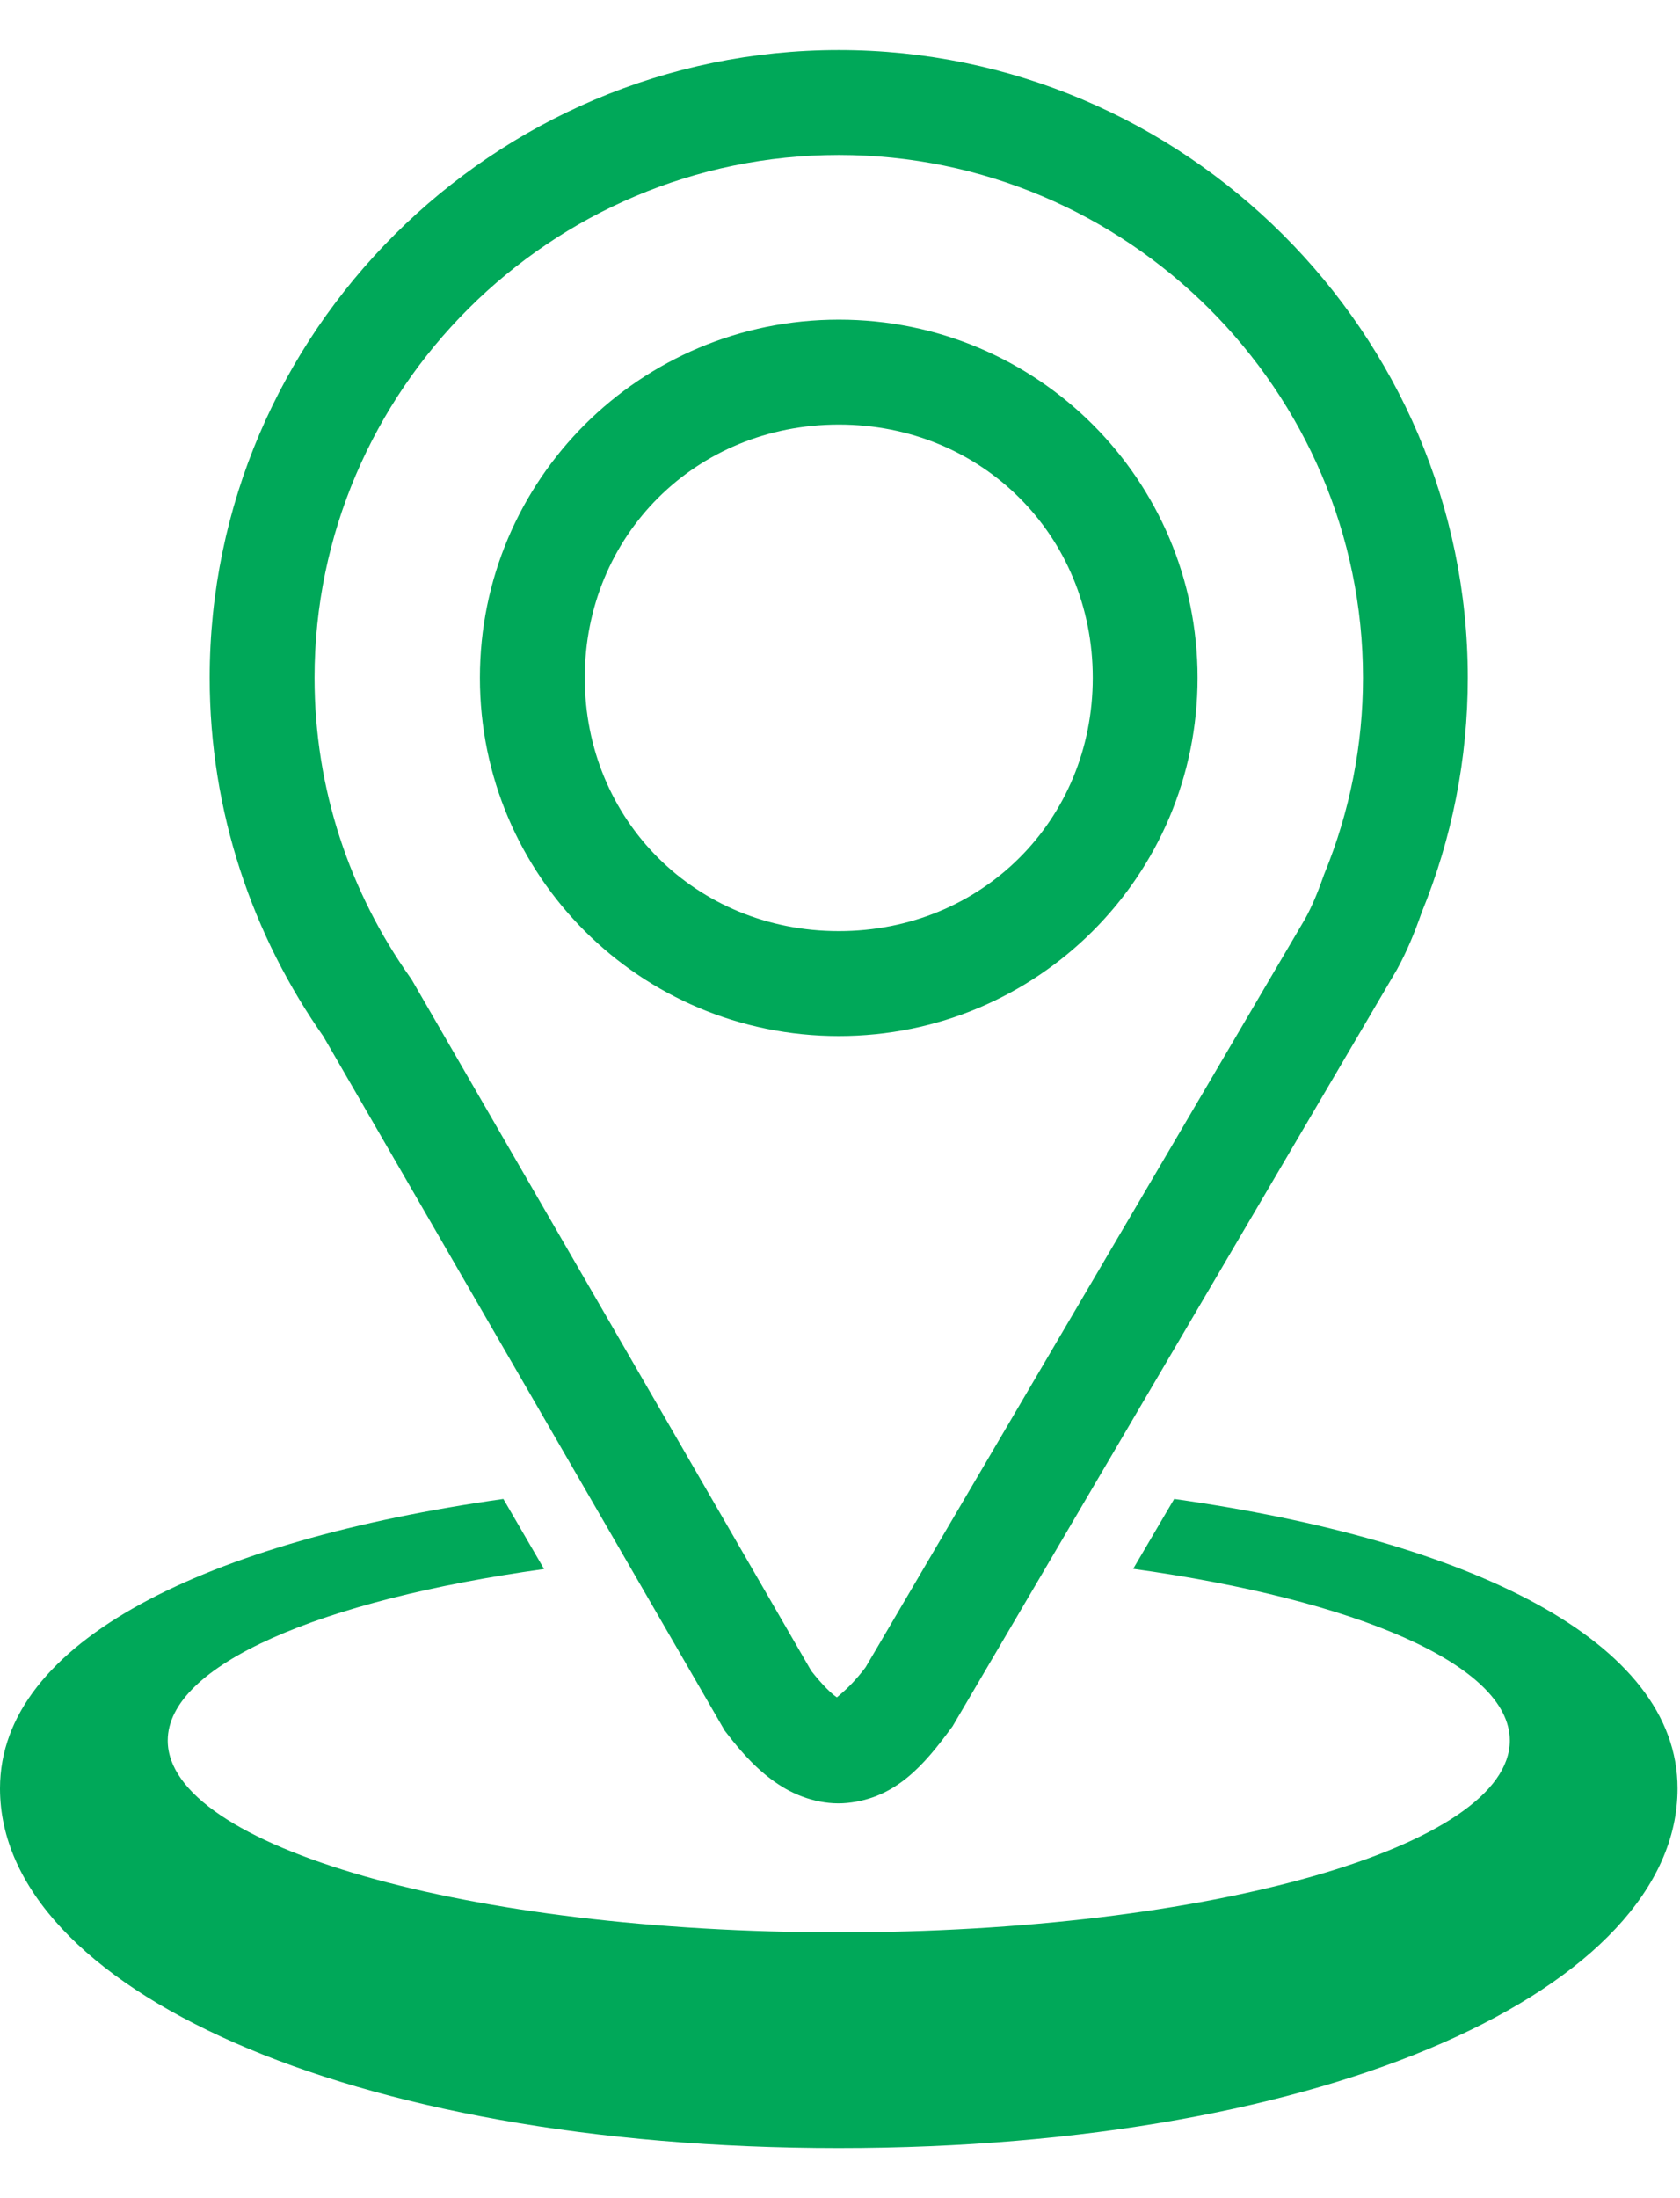 <svg width="26" height="34" viewBox="0 0 26 34" fill="none" xmlns="http://www.w3.org/2000/svg">
<path d="M19.119 16.646L19.104 16.686C19.108 16.674 19.112 16.661 19.117 16.649L19.119 16.646Z" fill="#00A859"/>
<path d="M12.982 0.774C7.634 0.774 3.245 5.149 3.245 10.484C3.245 12.552 3.907 14.479 5.024 16.058L4.984 15.995L11.216 26.769L11.248 26.81C11.499 27.138 11.748 27.402 12.049 27.601C12.349 27.8 12.735 27.925 13.113 27.887C13.869 27.812 14.308 27.289 14.714 26.739L14.74 26.705L21.611 15.011L21.617 15.001C21.781 14.704 21.9 14.405 22.002 14.114C22.474 12.962 22.716 11.729 22.716 10.484C22.716 5.149 18.329 0.774 12.982 0.774ZM12.982 2.397C17.445 2.397 21.094 6.037 21.094 10.484C21.094 11.523 20.891 12.552 20.497 13.513L20.489 13.533L20.482 13.554C20.396 13.8 20.303 14.023 20.196 14.216L13.395 25.79C13.094 26.187 12.883 26.28 12.951 26.273C12.986 26.27 13.018 26.297 12.944 26.248C12.872 26.201 12.727 26.063 12.555 25.844L6.37 15.15L6.349 15.12C5.416 13.803 4.868 12.207 4.868 10.484C4.868 6.037 8.518 2.397 12.982 2.397ZM12.982 4.944C9.911 4.944 7.427 7.419 7.427 10.484C7.427 13.55 9.911 16.025 12.982 16.025C16.052 16.025 18.534 13.549 18.534 10.484C18.534 7.419 16.052 4.944 12.982 4.944ZM12.982 6.567C15.194 6.567 16.912 8.282 16.912 10.484C16.912 12.687 15.194 14.402 12.982 14.402C10.769 14.402 9.05 12.687 9.05 10.484C9.05 8.282 10.769 6.567 12.982 6.567Z" fill="#00A859"/>
<path d="M7.79 23.185C3.206 23.832 0 25.382 0 27.663C0 30.736 5.357 33.226 12.981 33.226C20.605 33.226 25.962 30.736 25.962 27.663C25.962 25.382 22.756 23.832 18.172 23.185L17.537 24.266C20.992 24.745 23.366 25.753 23.366 26.922C23.366 28.56 18.716 29.889 12.981 29.889C7.246 29.889 2.596 28.56 2.596 26.922C2.596 25.756 4.954 24.75 8.42 24.269C8.21 23.907 8 23.546 7.79 23.185H7.79Z" fill="#00A859"/>
</svg>
